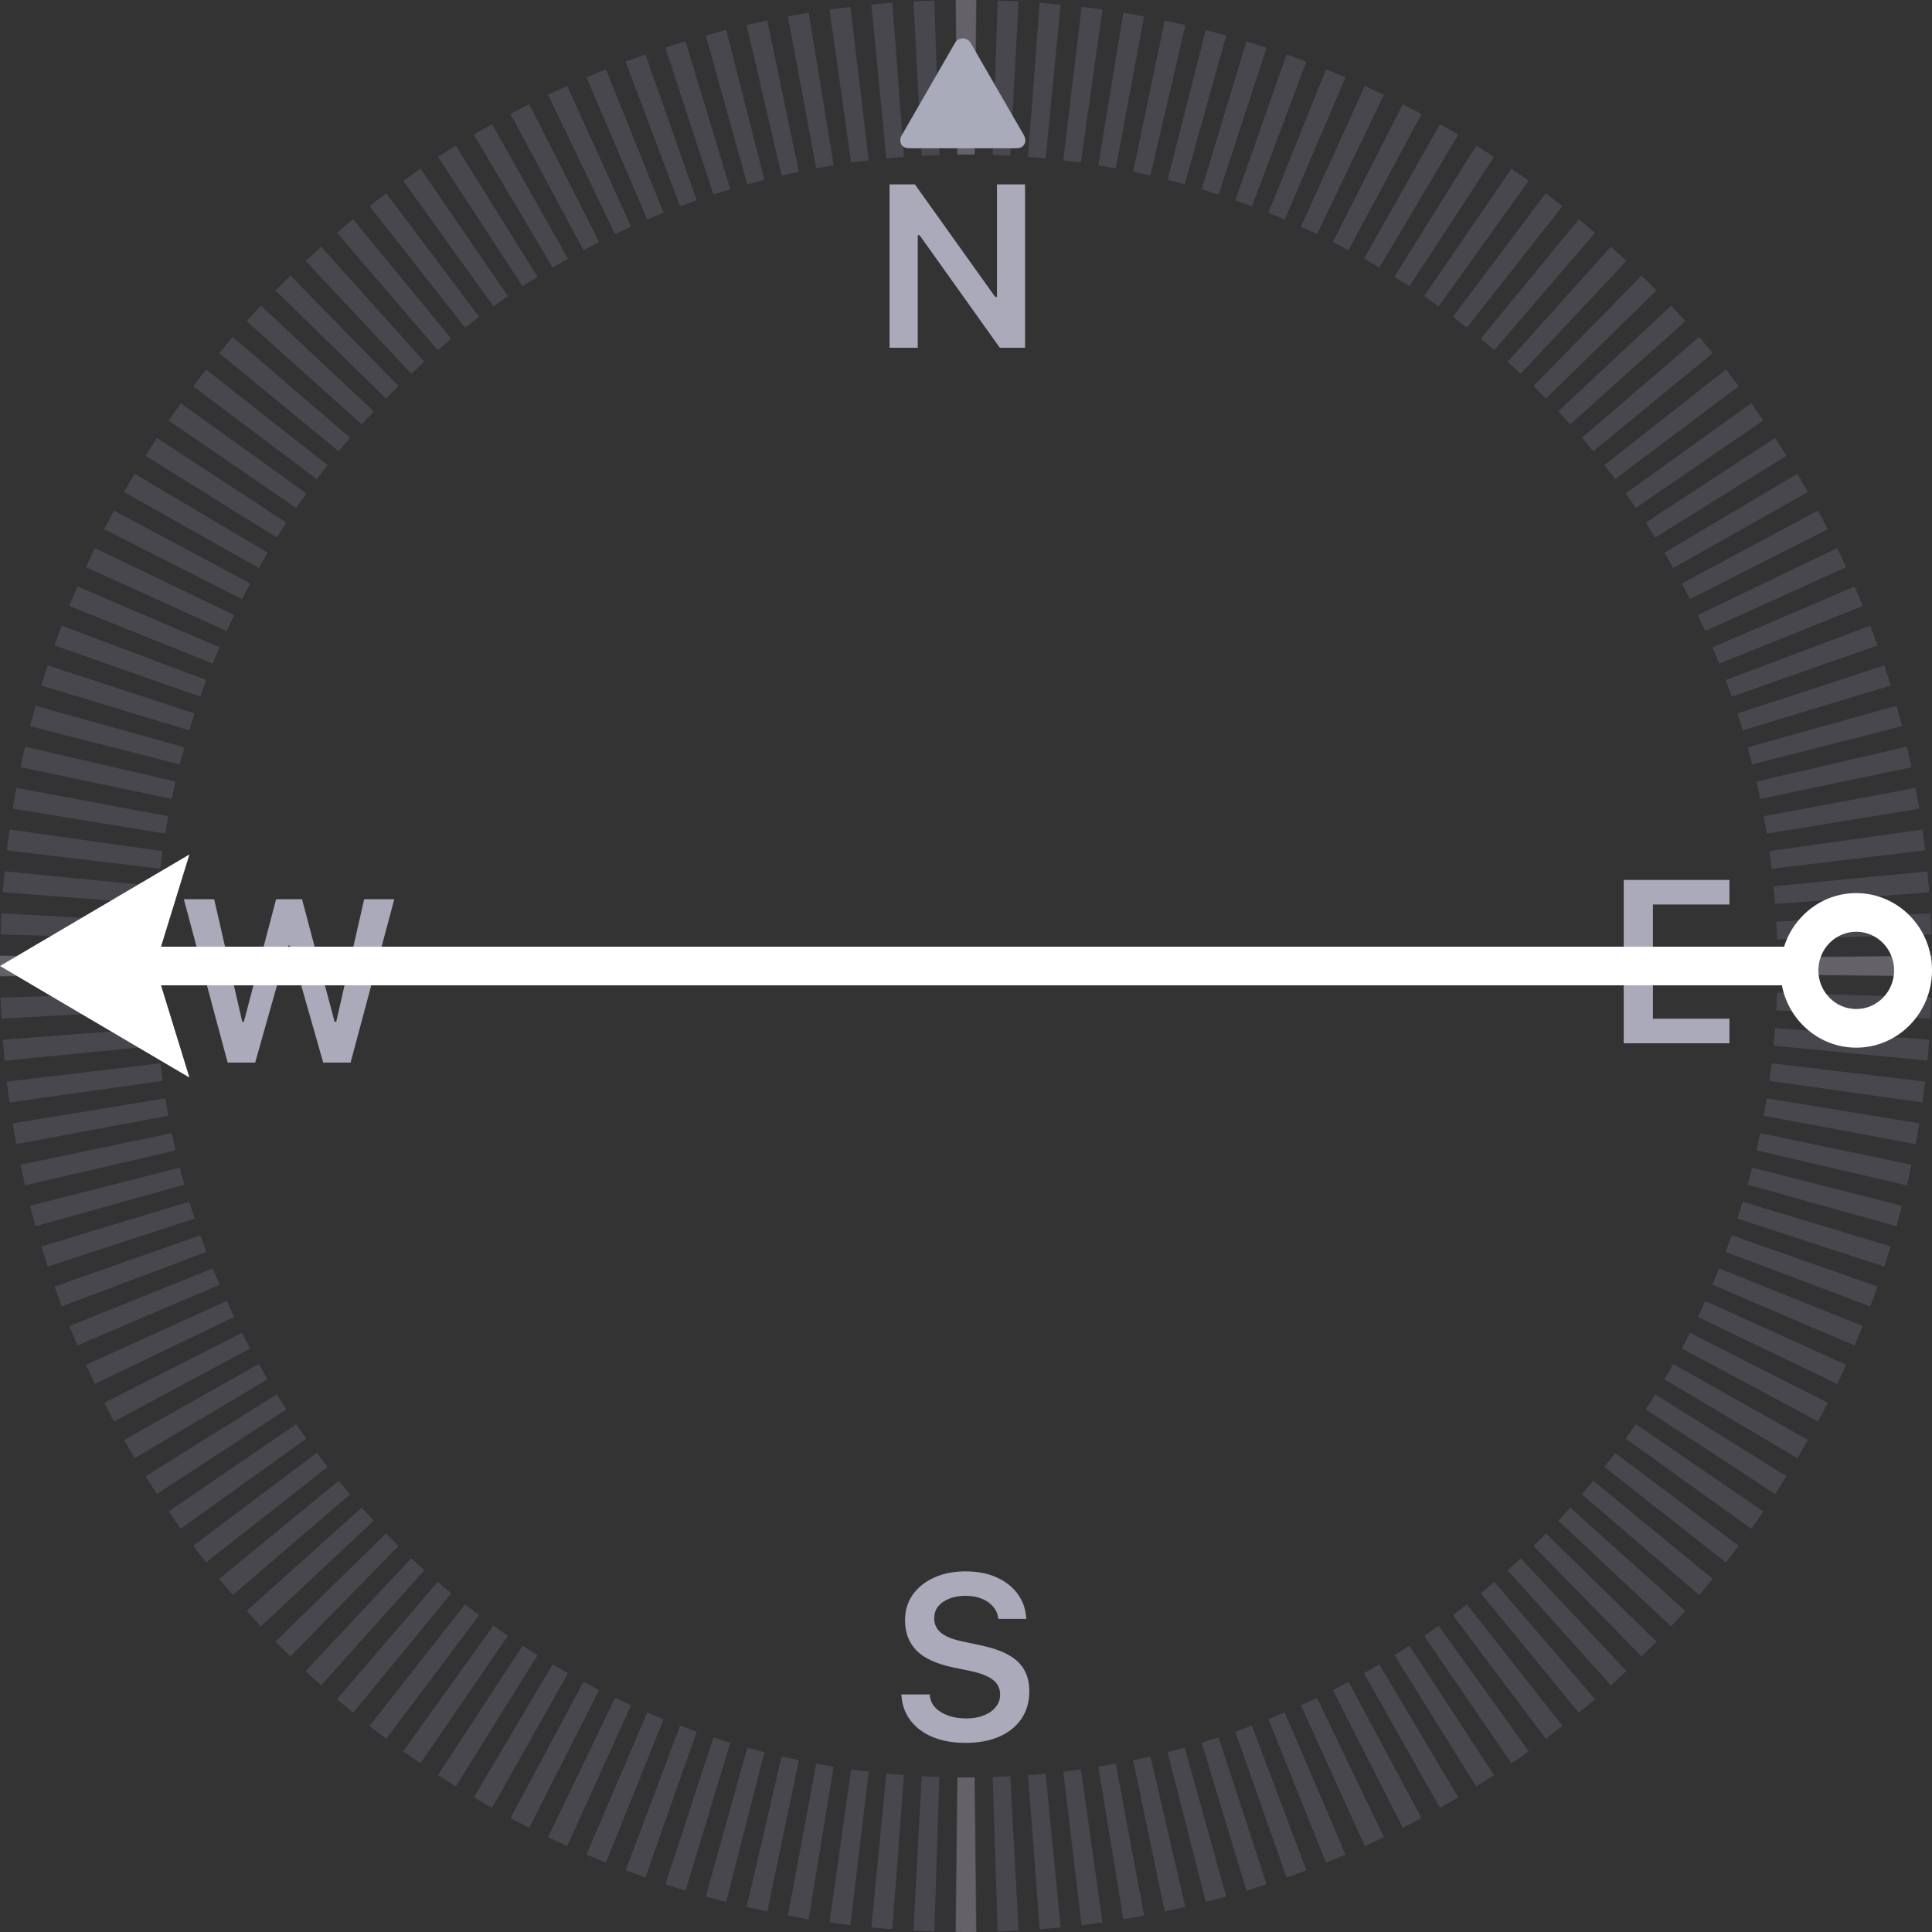 <svg width="100" height="100" viewBox="0 0 100 100" fill="none" xmlns="http://www.w3.org/2000/svg">
<rect x="0" y="0" width="100" height="100" fill="#333333" stroke="none"/>
<path fill-rule="evenodd" clip-rule="evenodd" d="M49.453 0.003C49.635 0.001 49.817 0 50 0C50.183 0 50.365 0.001 50.547 0.003L50.461 8.002C50.308 8.001 50.154 8 50 8C49.846 8 49.692 8.001 49.539 8.002L49.453 0.003ZM51.637 0.026C52 0.038 52.362 0.054 52.723 0.073L52.294 8.061C51.99 8.045 51.685 8.032 51.38 8.022L51.637 0.026ZM47.277 0.073C47.638 0.054 48 0.038 48.363 0.026L48.62 8.022C48.315 8.032 48.01 8.045 47.706 8.061L47.277 0.073ZM53.814 0.143C54.176 0.171 54.538 0.202 54.898 0.237L54.123 8.2C53.82 8.17 53.516 8.144 53.211 8.121L53.814 0.143ZM45.102 0.237C45.462 0.202 45.824 0.171 46.186 0.143L46.789 8.121C46.484 8.144 46.18 8.17 45.877 8.2L45.102 0.237ZM55.984 0.355C56.346 0.398 56.706 0.445 57.065 0.496L55.944 8.417C55.642 8.374 55.34 8.335 55.036 8.298L55.984 0.355ZM42.935 0.496C43.294 0.445 43.654 0.398 44.016 0.355L44.964 8.298C44.66 8.335 44.358 8.374 44.056 8.417L42.935 0.496ZM58.144 0.66C58.503 0.719 58.862 0.782 59.219 0.849L57.752 8.713C57.453 8.657 57.152 8.605 56.849 8.555L58.144 0.66ZM40.781 0.849C41.138 0.782 41.497 0.719 41.856 0.66L43.151 8.555C42.848 8.605 42.547 8.657 42.248 8.713L40.781 0.849ZM60.288 1.06C60.645 1.135 61.001 1.214 61.355 1.296L59.545 9.088C59.248 9.019 58.949 8.954 58.65 8.891L60.288 1.06ZM38.645 1.296C38.999 1.214 39.355 1.135 39.712 1.06L41.35 8.891C41.051 8.954 40.752 9.019 40.455 9.088L38.645 1.296ZM62.414 1.554C62.767 1.645 63.12 1.739 63.47 1.836L61.319 9.542C61.025 9.46 60.73 9.381 60.433 9.305L62.414 1.554ZM36.53 1.836C36.88 1.739 37.232 1.645 37.586 1.554L39.567 9.305C39.27 9.381 38.975 9.46 38.681 9.542L36.53 1.836ZM64.517 2.141C64.866 2.247 65.213 2.356 65.559 2.469L63.072 10.073C62.782 9.978 62.49 9.886 62.198 9.798L64.517 2.141ZM34.441 2.469C34.786 2.356 35.134 2.247 35.483 2.141L37.802 9.798C37.51 9.886 37.218 9.978 36.928 10.073L34.441 2.469ZM66.593 2.82C66.936 2.941 67.278 3.065 67.618 3.193L64.799 10.68C64.513 10.573 64.227 10.468 63.939 10.367L66.593 2.82ZM32.382 3.193C32.722 3.065 33.064 2.941 33.407 2.82L36.061 10.367C35.773 10.468 35.486 10.573 35.201 10.68L32.382 3.193ZM68.636 3.59C68.973 3.725 69.309 3.864 69.643 4.007L66.498 11.363C66.218 11.243 65.936 11.126 65.653 11.012L68.636 3.59ZM30.357 4.007C30.691 3.865 31.027 3.725 31.364 3.59L34.347 11.012C34.064 11.126 33.782 11.243 33.502 11.363L30.357 4.007ZM70.643 4.448C70.974 4.598 71.303 4.752 71.63 4.909L68.166 12.12C67.891 11.988 67.615 11.859 67.337 11.733L70.643 4.448ZM28.369 4.909C28.697 4.752 29.026 4.598 29.357 4.448L32.663 11.733C32.385 11.859 32.109 11.988 31.834 12.12L28.369 4.909ZM72.61 5.393C72.934 5.558 73.256 5.726 73.577 5.897L69.799 12.95C69.531 12.806 69.26 12.664 68.988 12.526L72.61 5.393ZM26.423 5.897C26.744 5.726 27.066 5.558 27.39 5.393L31.012 12.526C30.74 12.664 30.469 12.806 30.201 12.95L26.423 5.897ZM74.533 6.423C74.85 6.602 75.165 6.784 75.477 6.97L71.396 13.85C71.133 13.694 70.869 13.541 70.603 13.391L74.533 6.423ZM24.523 6.97C24.835 6.784 25.15 6.602 25.467 6.423L29.397 13.391C29.131 13.541 28.867 13.694 28.604 13.85L24.523 6.97ZM76.409 7.536C76.718 7.729 77.025 7.924 77.329 8.123L72.951 14.819C72.695 14.652 72.438 14.488 72.178 14.326L76.409 7.536ZM22.671 8.123C22.975 7.924 23.282 7.729 23.59 7.536L27.822 14.326C27.562 14.488 27.305 14.652 27.049 14.819L22.671 8.123ZM78.235 8.73C78.535 8.936 78.833 9.145 79.128 9.357L74.463 15.855C74.215 15.677 73.965 15.502 73.713 15.329L78.235 8.73ZM20.872 9.357C21.167 9.145 21.465 8.936 21.765 8.73L26.288 15.329C26.035 15.502 25.785 15.677 25.537 15.855L20.872 9.357ZM80.007 10.002C80.298 10.22 80.586 10.442 80.872 10.667L75.929 16.957C75.689 16.768 75.446 16.581 75.202 16.398L80.007 10.002ZM19.128 10.667C19.414 10.442 19.702 10.22 19.993 10.002L24.798 16.398C24.554 16.581 24.311 16.768 24.071 16.957L19.128 10.667ZM81.722 11.35C82.003 11.58 82.281 11.814 82.557 12.051L77.345 18.12C77.114 17.921 76.879 17.725 76.643 17.531L81.722 11.35ZM17.443 12.051C17.719 11.814 17.997 11.58 18.278 11.35L23.357 17.531C23.12 17.725 22.887 17.922 22.655 18.121L17.443 12.051ZM83.376 12.77C83.647 13.013 83.915 13.259 84.18 13.507L78.71 19.345C78.487 19.136 78.262 18.929 78.034 18.725L83.376 12.77ZM15.82 13.507C16.085 13.259 16.353 13.013 16.623 12.77L21.965 18.725C21.738 18.929 21.513 19.136 21.29 19.345L15.82 13.507ZM84.968 14.261C85.228 14.515 85.484 14.773 85.739 15.032L80.021 20.627C79.807 20.409 79.591 20.193 79.373 19.979L84.968 14.261ZM14.261 15.032C14.515 14.773 14.773 14.515 15.032 14.261L20.627 19.979C20.409 20.193 20.193 20.409 19.979 20.628L14.261 15.032ZM86.493 15.82C86.741 16.085 86.987 16.353 87.23 16.623L81.275 21.965C81.071 21.738 80.864 21.513 80.655 21.29L86.493 15.82ZM12.77 16.624C13.013 16.353 13.259 16.085 13.507 15.82L19.345 21.29C19.136 21.513 18.929 21.738 18.725 21.966L12.77 16.624ZM87.949 17.443C88.186 17.719 88.42 17.997 88.65 18.278L82.469 23.357C82.275 23.12 82.079 22.887 81.879 22.655L87.949 17.443ZM11.35 18.278C11.58 17.997 11.814 17.719 12.051 17.443L18.12 22.655C17.921 22.887 17.725 23.121 17.531 23.357L11.35 18.278ZM89.333 19.128C89.558 19.414 89.78 19.702 89.998 19.993L83.602 24.798C83.418 24.554 83.232 24.311 83.043 24.071L89.333 19.128ZM10.002 19.993C10.22 19.702 10.442 19.414 10.667 19.128L16.957 24.071C16.768 24.311 16.581 24.554 16.398 24.798L10.002 19.993ZM90.644 20.872C90.856 21.167 91.064 21.465 91.27 21.765L84.671 26.288C84.498 26.035 84.323 25.785 84.145 25.537L90.644 20.872ZM8.73 21.765C8.936 21.465 9.145 21.167 9.357 20.872L15.855 25.537C15.677 25.785 15.502 26.035 15.329 26.288L8.73 21.765ZM91.877 22.671C92.076 22.975 92.271 23.282 92.464 23.59L85.674 27.822C85.512 27.562 85.348 27.305 85.181 27.049L91.877 22.671ZM7.536 23.591C7.729 23.282 7.924 22.975 8.123 22.671L14.819 27.049C14.652 27.305 14.488 27.562 14.326 27.822L7.536 23.591ZM93.031 24.523C93.216 24.835 93.398 25.15 93.577 25.467L86.609 29.397C86.459 29.131 86.306 28.867 86.15 28.604L93.031 24.523ZM6.423 25.467C6.602 25.15 6.784 24.835 6.97 24.523L13.85 28.604C13.694 28.867 13.541 29.131 13.391 29.397L6.423 25.467ZM94.103 26.423C94.274 26.744 94.442 27.066 94.607 27.39L87.474 31.012C87.336 30.74 87.195 30.469 87.05 30.201L94.103 26.423ZM5.393 27.39C5.558 27.066 5.726 26.744 5.897 26.423L12.95 30.201C12.806 30.469 12.664 30.74 12.526 31.012L5.393 27.39ZM95.091 28.369C95.248 28.697 95.402 29.026 95.552 29.357L88.267 32.663C88.141 32.385 88.012 32.109 87.88 31.834L95.091 28.369ZM4.448 29.357C4.598 29.026 4.752 28.697 4.909 28.369L12.12 31.834C11.988 32.109 11.859 32.386 11.733 32.663L4.448 29.357ZM95.993 30.357C96.135 30.691 96.275 31.027 96.41 31.364L88.987 34.347C88.874 34.064 88.757 33.782 88.637 33.502L95.993 30.357ZM3.59 31.364C3.725 31.027 3.864 30.691 4.007 30.357L11.363 33.502C11.243 33.782 11.126 34.064 11.012 34.347L3.59 31.364ZM96.806 32.382C96.935 32.722 97.059 33.064 97.18 33.407L89.633 36.061C89.532 35.773 89.427 35.486 89.32 35.201L96.806 32.382ZM2.82 33.407C2.941 33.064 3.065 32.722 3.193 32.382L10.68 35.201C10.573 35.486 10.468 35.773 10.367 36.061L2.82 33.407ZM97.531 34.441C97.644 34.786 97.753 35.134 97.859 35.483L90.202 37.802C90.114 37.51 90.022 37.218 89.927 36.928L97.531 34.441ZM2.141 35.483C2.247 35.134 2.356 34.786 2.469 34.441L10.073 36.928C9.978 37.218 9.886 37.51 9.798 37.802L2.141 35.483ZM98.163 36.53C98.261 36.88 98.356 37.232 98.446 37.586L90.695 39.567C90.619 39.27 90.54 38.975 90.458 38.681L98.163 36.53ZM1.554 37.586C1.645 37.233 1.739 36.88 1.836 36.53L9.542 38.681C9.46 38.975 9.381 39.27 9.305 39.567L1.554 37.586ZM98.704 38.645C98.786 38.999 98.865 39.355 98.94 39.712L91.109 41.35C91.046 41.051 90.981 40.752 90.912 40.455L98.704 38.645ZM1.06 39.712C1.135 39.355 1.214 38.999 1.296 38.645L9.088 40.455C9.019 40.752 8.954 41.051 8.891 41.35L1.06 39.712ZM99.151 40.781C99.218 41.138 99.281 41.497 99.34 41.856L91.445 43.151C91.395 42.848 91.343 42.547 91.287 42.248L99.151 40.781ZM0.66 41.856C0.719 41.497 0.782 41.138 0.849 40.781L8.713 42.248C8.657 42.547 8.605 42.848 8.555 43.151L0.66 41.856ZM99.504 42.935C99.555 43.294 99.602 43.654 99.645 44.016L91.702 44.964C91.665 44.66 91.626 44.358 91.583 44.056L99.504 42.935ZM0.355 44.016C0.398 43.654 0.445 43.294 0.496 42.935L8.417 44.056C8.374 44.358 8.335 44.66 8.298 44.964L0.355 44.016ZM99.763 45.102C99.798 45.462 99.829 45.824 99.856 46.186L91.879 46.789C91.856 46.484 91.83 46.18 91.8 45.877L99.763 45.102ZM0.143 46.186C0.171 45.824 0.202 45.462 0.237 45.102L8.2 45.877C8.17 46.18 8.144 46.484 8.121 46.789L0.143 46.186ZM99.927 47.277C99.946 47.638 99.962 48 99.974 48.363L91.978 48.62C91.968 48.315 91.955 48.01 91.939 47.706L99.927 47.277ZM0.026 48.363C0.038 48 0.054 47.638 0.073 47.277L8.061 47.706C8.045 48.01 8.032 48.315 8.022 48.62L0.026 48.363ZM99.997 49.453C99.999 49.635 100 49.817 100 50C100 50.183 99.999 50.365 99.997 50.547L91.998 50.461C91.999 50.308 92 50.154 92 50C92 49.846 91.999 49.692 91.998 49.539L99.997 49.453ZM0 50C0 49.817 0.001 49.635 0.003 49.453L8.002 49.539C8.001 49.692 8 49.846 8 50C8 50.154 8.001 50.308 8.002 50.461L0.003 50.547C0.001 50.365 0 50.183 0 50ZM99.974 51.637C99.962 52 99.946 52.362 99.927 52.723L91.939 52.294C91.955 51.99 91.968 51.685 91.978 51.38L99.974 51.637ZM0.073 52.723C0.054 52.362 0.038 52 0.026 51.637L8.022 51.38C8.032 51.685 8.045 51.99 8.061 52.294L0.073 52.723ZM99.856 53.814C99.829 54.176 99.798 54.538 99.763 54.898L91.8 54.123C91.83 53.82 91.856 53.516 91.879 53.211L99.856 53.814ZM0.237 54.898C0.202 54.538 0.171 54.176 0.143 53.814L8.121 53.211C8.144 53.516 8.17 53.82 8.2 54.123L0.237 54.898ZM99.645 55.984C99.602 56.346 99.555 56.706 99.504 57.065L91.583 55.944C91.626 55.642 91.665 55.34 91.702 55.036L99.645 55.984ZM0.496 57.065C0.445 56.706 0.398 56.346 0.355 55.984L8.298 55.036C8.335 55.34 8.374 55.642 8.417 55.944L0.496 57.065ZM99.34 58.144C99.281 58.503 99.218 58.862 99.151 59.219L91.287 57.752C91.343 57.453 91.395 57.152 91.445 56.849L99.34 58.144ZM0.849 59.219C0.782 58.862 0.719 58.503 0.66 58.144L8.555 56.849C8.605 57.152 8.657 57.453 8.713 57.752L0.849 59.219ZM98.94 60.288C98.865 60.645 98.786 61.001 98.704 61.355L90.912 59.545C90.981 59.248 91.046 58.949 91.109 58.65L98.94 60.288ZM1.296 61.355C1.214 61.001 1.135 60.645 1.06 60.288L8.891 58.65C8.954 58.949 9.019 59.248 9.088 59.545L1.296 61.355ZM98.446 62.414C98.356 62.767 98.261 63.12 98.163 63.47L90.458 61.319C90.54 61.025 90.619 60.73 90.695 60.433L98.446 62.414ZM1.836 63.47C1.739 63.12 1.645 62.768 1.554 62.414L9.305 60.433C9.381 60.73 9.46 61.025 9.542 61.319L1.836 63.47ZM97.859 64.517C97.753 64.866 97.644 65.213 97.531 65.559L89.927 63.072C90.022 62.782 90.114 62.49 90.202 62.198L97.859 64.517ZM2.469 65.559C2.356 65.213 2.247 64.866 2.141 64.517L9.798 62.198C9.886 62.49 9.978 62.782 10.073 63.072L2.469 65.559ZM97.18 66.593C97.059 66.936 96.935 67.278 96.806 67.618L89.32 64.799C89.427 64.513 89.532 64.227 89.633 63.939L97.18 66.593ZM3.193 67.618C3.065 67.278 2.941 66.936 2.82 66.593L10.367 63.939C10.468 64.227 10.573 64.513 10.68 64.799L3.193 67.618ZM96.41 68.636C96.275 68.973 96.135 69.309 95.993 69.643L88.637 66.498C88.757 66.218 88.874 65.936 88.987 65.653L96.41 68.636ZM4.007 69.643C3.865 69.309 3.725 68.973 3.59 68.636L11.012 65.653C11.126 65.936 11.243 66.218 11.363 66.498L4.007 69.643ZM95.552 70.643C95.402 70.974 95.248 71.303 95.091 71.63L87.88 68.166C88.012 67.891 88.141 67.615 88.267 67.337L95.552 70.643ZM4.909 71.631C4.752 71.303 4.598 70.974 4.448 70.643L11.733 67.337C11.859 67.615 11.988 67.891 12.12 68.166L4.909 71.631ZM94.607 72.61C94.442 72.934 94.274 73.256 94.103 73.577L87.05 69.799C87.195 69.531 87.336 69.26 87.474 68.988L94.607 72.61ZM5.897 73.577C5.726 73.257 5.558 72.934 5.393 72.61L12.526 68.988C12.664 69.26 12.806 69.531 12.95 69.799L5.897 73.577ZM93.577 74.533C93.398 74.85 93.216 75.165 93.031 75.477L86.15 71.396C86.306 71.133 86.459 70.869 86.609 70.603L93.577 74.533ZM6.97 75.477C6.784 75.165 6.602 74.85 6.423 74.533L13.391 70.603C13.541 70.869 13.694 71.133 13.85 71.396L6.97 75.477ZM92.464 76.409C92.271 76.718 92.076 77.025 91.877 77.329L85.181 72.951C85.348 72.695 85.512 72.438 85.674 72.178L92.464 76.409ZM8.123 77.329C7.924 77.025 7.729 76.718 7.536 76.409L14.326 72.178C14.488 72.438 14.652 72.695 14.819 72.951L8.123 77.329ZM91.27 78.235C91.064 78.535 90.856 78.833 90.644 79.128L84.145 74.463C84.323 74.215 84.498 73.965 84.671 73.713L91.27 78.235ZM9.357 79.128C9.145 78.833 8.936 78.535 8.73 78.235L15.329 73.713C15.502 73.965 15.677 74.215 15.855 74.463L9.357 79.128ZM89.998 80.007C89.78 80.298 89.558 80.586 89.333 80.872L83.043 75.929C83.232 75.689 83.418 75.446 83.602 75.202L89.998 80.007ZM10.667 80.872C10.442 80.586 10.22 80.298 10.002 80.007L16.398 75.202C16.581 75.446 16.768 75.689 16.957 75.929L10.667 80.872ZM88.65 81.722C88.42 82.003 88.186 82.281 87.949 82.557L81.879 77.345C82.079 77.114 82.275 76.879 82.469 76.643L88.65 81.722ZM12.051 82.557C11.814 82.281 11.58 82.003 11.35 81.722L17.531 76.643C17.725 76.879 17.922 77.114 18.121 77.345L12.051 82.557ZM87.23 83.376C86.987 83.647 86.741 83.915 86.493 84.18L80.655 78.71C80.864 78.487 81.071 78.262 81.275 78.034L87.23 83.376ZM13.507 84.18C13.259 83.915 13.013 83.647 12.77 83.376L18.725 78.034C18.929 78.262 19.136 78.487 19.345 78.71L13.507 84.18ZM85.739 84.968C85.485 85.228 85.228 85.484 84.968 85.739L79.373 80.021C79.591 79.807 79.807 79.591 80.021 79.373L85.739 84.968ZM15.032 85.739C14.773 85.485 14.515 85.228 14.261 84.968L19.979 79.373C20.193 79.591 20.409 79.807 20.628 80.021L15.032 85.739ZM84.18 86.493C83.915 86.741 83.647 86.987 83.376 87.23L78.034 81.275C78.262 81.071 78.487 80.864 78.71 80.655L84.18 86.493ZM16.624 87.23C16.353 86.987 16.085 86.741 15.82 86.493L21.29 80.655C21.513 80.864 21.738 81.071 21.966 81.275L16.624 87.23ZM82.557 87.949C82.281 88.186 82.003 88.42 81.722 88.65L76.643 82.469C76.879 82.275 77.114 82.079 77.345 81.879L82.557 87.949ZM18.278 88.65C17.997 88.42 17.719 88.186 17.443 87.949L22.655 81.879C22.887 82.079 23.121 82.275 23.357 82.469L18.278 88.65ZM80.872 89.333C80.586 89.558 80.298 89.78 80.007 89.998L75.202 83.602C75.446 83.418 75.689 83.232 75.929 83.043L80.872 89.333ZM19.993 89.998C19.702 89.78 19.414 89.558 19.128 89.333L24.071 83.043C24.311 83.232 24.554 83.418 24.798 83.602L19.993 89.998ZM79.128 90.644C78.833 90.856 78.535 91.064 78.235 91.27L73.713 84.671C73.965 84.498 74.215 84.323 74.463 84.145L79.128 90.644ZM21.765 91.27C21.465 91.064 21.167 90.856 20.872 90.644L25.537 84.145C25.785 84.323 26.035 84.498 26.288 84.671L21.765 91.27ZM77.329 91.877C77.025 92.076 76.718 92.271 76.409 92.464L72.178 85.674C72.438 85.512 72.695 85.348 72.951 85.181L77.329 91.877ZM23.591 92.464C23.282 92.271 22.975 92.076 22.671 91.877L27.049 85.181C27.305 85.348 27.562 85.512 27.822 85.674L23.591 92.464ZM75.477 93.031C75.165 93.216 74.85 93.398 74.533 93.577L70.603 86.609C70.869 86.459 71.133 86.306 71.396 86.15L75.477 93.031ZM25.467 93.577C25.15 93.398 24.835 93.216 24.523 93.031L28.604 86.15C28.867 86.306 29.131 86.459 29.397 86.609L25.467 93.577ZM73.577 94.103C73.257 94.274 72.934 94.442 72.61 94.607L68.988 87.474C69.26 87.336 69.531 87.195 69.799 87.05L73.577 94.103ZM27.39 94.607C27.066 94.442 26.744 94.274 26.423 94.103L30.201 87.05C30.469 87.195 30.74 87.336 31.012 87.474L27.39 94.607ZM71.631 95.091C71.303 95.248 70.974 95.402 70.643 95.552L67.337 88.267C67.615 88.141 67.891 88.012 68.166 87.88L71.631 95.091ZM29.357 95.552C29.026 95.402 28.697 95.248 28.369 95.091L31.834 87.88C32.109 88.012 32.386 88.141 32.663 88.267L29.357 95.552ZM69.643 95.993C69.309 96.135 68.973 96.275 68.636 96.41L65.653 88.987C65.936 88.874 66.218 88.757 66.498 88.637L69.643 95.993ZM31.364 96.41C31.027 96.275 30.691 96.135 30.357 95.993L33.502 88.637C33.782 88.757 34.064 88.874 34.347 88.987L31.364 96.41ZM67.618 96.806C67.278 96.935 66.936 97.059 66.593 97.18L63.939 89.633C64.227 89.532 64.513 89.427 64.799 89.32L67.618 96.806ZM33.407 97.18C33.064 97.059 32.722 96.935 32.382 96.806L35.201 89.32C35.486 89.427 35.773 89.532 36.061 89.633L33.407 97.18ZM65.559 97.531C65.213 97.644 64.866 97.753 64.517 97.859L62.198 90.202C62.49 90.114 62.782 90.022 63.072 89.927L65.559 97.531ZM35.483 97.859C35.134 97.753 34.786 97.644 34.441 97.531L36.928 89.927C37.218 90.022 37.51 90.114 37.802 90.202L35.483 97.859ZM63.47 98.163C63.12 98.261 62.768 98.356 62.414 98.446L60.433 90.695C60.73 90.619 61.025 90.54 61.319 90.458L63.47 98.163ZM37.586 98.446C37.233 98.356 36.88 98.261 36.53 98.163L38.681 90.458C38.975 90.54 39.27 90.619 39.567 90.695L37.586 98.446ZM61.355 98.704C61.001 98.786 60.645 98.865 60.288 98.94L58.65 91.109C58.949 91.046 59.248 90.981 59.545 90.912L61.355 98.704ZM39.712 98.94C39.355 98.865 38.999 98.786 38.645 98.704L40.455 90.912C40.752 90.981 41.051 91.046 41.35 91.109L39.712 98.94ZM59.219 99.151C58.862 99.218 58.503 99.281 58.144 99.34L56.849 91.445C57.152 91.395 57.453 91.343 57.752 91.287L59.219 99.151ZM41.856 99.34C41.497 99.281 41.138 99.218 40.781 99.151L42.248 91.287C42.547 91.343 42.848 91.395 43.151 91.445L41.856 99.34ZM57.065 99.504C56.706 99.555 56.346 99.602 55.984 99.645L55.036 91.702C55.34 91.665 55.642 91.626 55.944 91.583L57.065 99.504ZM44.016 99.645C43.654 99.602 43.294 99.555 42.935 99.504L44.056 91.583C44.358 91.626 44.66 91.665 44.964 91.702L44.016 99.645ZM54.898 99.763C54.538 99.798 54.176 99.829 53.814 99.856L53.211 91.879C53.516 91.856 53.82 91.83 54.123 91.8L54.898 99.763ZM46.186 99.856C45.824 99.829 45.462 99.798 45.102 99.763L45.877 91.8C46.18 91.83 46.484 91.856 46.789 91.879L46.186 99.856ZM48.363 99.974C48 99.962 47.638 99.946 47.277 99.927L47.706 91.939C48.01 91.955 48.315 91.968 48.62 91.978L48.363 99.974ZM52.723 99.927C52.362 99.946 52 99.962 51.637 99.974L51.38 91.978C51.685 91.968 51.99 91.955 52.294 91.939L52.723 99.927ZM50 100C49.817 100 49.635 99.999 49.453 99.997L49.539 91.998C49.692 91.999 49.846 92 50 92C50.154 92 50.308 91.999 50.461 91.998L50.547 99.997C50.365 99.999 50.183 100 50 100Z" fill="#8C88A2" fill-opacity="0.24"/>
<path fill-rule="evenodd" clip-rule="evenodd" d="M49.482 0.003C49.654 0.001 49.827 0 50 0C50.173 0 50.346 0.001 50.518 0.003L50.437 8.002C50.291 8.001 50.146 8 50 8C49.854 8 49.709 8.001 49.563 8.002L49.482 0.003ZM99.997 49.482C99.999 49.654 100 49.827 100 50C100 50.173 99.999 50.346 99.997 50.518L91.998 50.437C91.999 50.291 92 50.146 92 50C92 49.854 91.999 49.709 91.998 49.563L99.997 49.482ZM0 50C0 49.827 0.001 49.654 0.003 49.482L8.002 49.563C8.001 49.709 8 49.854 8 50C8 50.146 8.001 50.291 8.002 50.437L0.003 50.518C0.001 50.346 0 50.173 0 50ZM50 100C49.827 100 49.654 99.999 49.482 99.997L49.563 91.998C49.709 91.999 49.854 92 50 92C50.146 92 50.291 91.999 50.437 91.998L50.518 99.997C50.346 99.999 50.173 100 50 100Z" fill="#BBBABE" fill-opacity="0.24"/>
<path d="M47.066 7.674C46.908 7.674 46.79 7.634 46.712 7.554C46.636 7.476 46.598 7.383 46.598 7.275C46.598 7.182 46.624 7.089 46.677 6.997L49.437 2.21C49.477 2.14 49.533 2.086 49.603 2.049C49.676 2.01 49.753 1.99 49.835 1.99C49.917 1.99 49.993 2.01 50.063 2.049C50.136 2.086 50.192 2.14 50.233 2.21L52.996 6.997C53.047 7.089 53.072 7.182 53.072 7.275C53.072 7.383 53.033 7.476 52.955 7.554C52.879 7.634 52.762 7.674 52.603 7.674H47.066Z" fill="#A9AABA"/>
<path d="M46.043 18V9.545H47.355L51.891 15.902L50.848 15.369H51.603V9.545H53.057V18H51.75L47.215 11.637L48.258 12.17H47.502V18H46.043Z" fill="#AAAABA"/>
<path d="M11.783 55L9.516 46.545H11.086L12.539 52.891H12.621L14.291 46.545H15.633L17.32 52.891H17.402L18.85 46.545H20.408L18.146 55H16.729L15.006 48.947H14.918L13.207 55H11.783Z" fill="#AAAABA"/>
<path d="M84.043 54V45.545H89.516V46.816H85.555V49.107H89.299V50.309H85.555V52.728H89.516V54H84.043Z" fill="#AAAABA"/>
<path d="M49.978 90.211C49.322 90.211 48.752 90.109 48.268 89.906C47.787 89.703 47.408 89.42 47.131 89.057C46.853 88.693 46.697 88.269 46.662 87.785L46.656 87.703H48.121L48.127 87.762C48.15 88 48.244 88.207 48.408 88.383C48.576 88.559 48.799 88.697 49.076 88.799C49.353 88.897 49.67 88.945 50.025 88.945C50.365 88.945 50.666 88.893 50.928 88.787C51.19 88.682 51.395 88.537 51.543 88.353C51.691 88.166 51.766 87.951 51.766 87.709V87.703C51.766 87.398 51.647 87.15 51.408 86.959C51.17 86.764 50.777 86.607 50.23 86.49L49.322 86.303C48.455 86.119 47.824 85.826 47.43 85.424C47.039 85.018 46.844 84.5 46.844 83.871V83.865C46.844 83.361 46.977 82.92 47.242 82.541C47.512 82.162 47.881 81.867 48.35 81.656C48.822 81.441 49.363 81.334 49.973 81.334C50.598 81.334 51.139 81.439 51.596 81.65C52.053 81.857 52.412 82.141 52.674 82.5C52.935 82.859 53.082 83.266 53.113 83.719L53.119 83.795H51.678L51.666 83.725C51.631 83.502 51.539 83.309 51.391 83.144C51.246 82.977 51.053 82.844 50.81 82.746C50.568 82.648 50.285 82.6 49.961 82.6C49.652 82.6 49.377 82.648 49.135 82.746C48.893 82.84 48.701 82.973 48.56 83.144C48.424 83.316 48.355 83.523 48.355 83.766V83.772C48.355 84.068 48.471 84.314 48.701 84.51C48.935 84.705 49.316 84.857 49.844 84.967L50.752 85.16C51.346 85.285 51.828 85.451 52.199 85.658C52.57 85.865 52.842 86.123 53.014 86.432C53.19 86.736 53.277 87.103 53.277 87.533V87.539C53.277 88.086 53.143 88.559 52.873 88.957C52.607 89.356 52.227 89.664 51.73 89.883C51.238 90.102 50.654 90.211 49.978 90.211Z" fill="#AAAABA"/>
<path fill-rule="evenodd" clip-rule="evenodd" d="M0 50L9.804 55.773L8.333 51H92.23C92.583 52.839 94.172 54.227 96.079 54.227C98.244 54.227 100 52.436 100 50.227C100 48.017 98.244 46.227 96.079 46.227C94.332 46.227 92.852 47.391 92.345 49H8.333L9.804 44.227L0 50ZM94.118 50.227C94.118 49.122 94.996 48.227 96.079 48.227C97.161 48.227 98.039 49.122 98.039 50.227C98.039 51.331 97.161 52.227 96.079 52.227C94.996 52.227 94.118 51.331 94.118 50.227Z" fill="white"/>
</svg>
